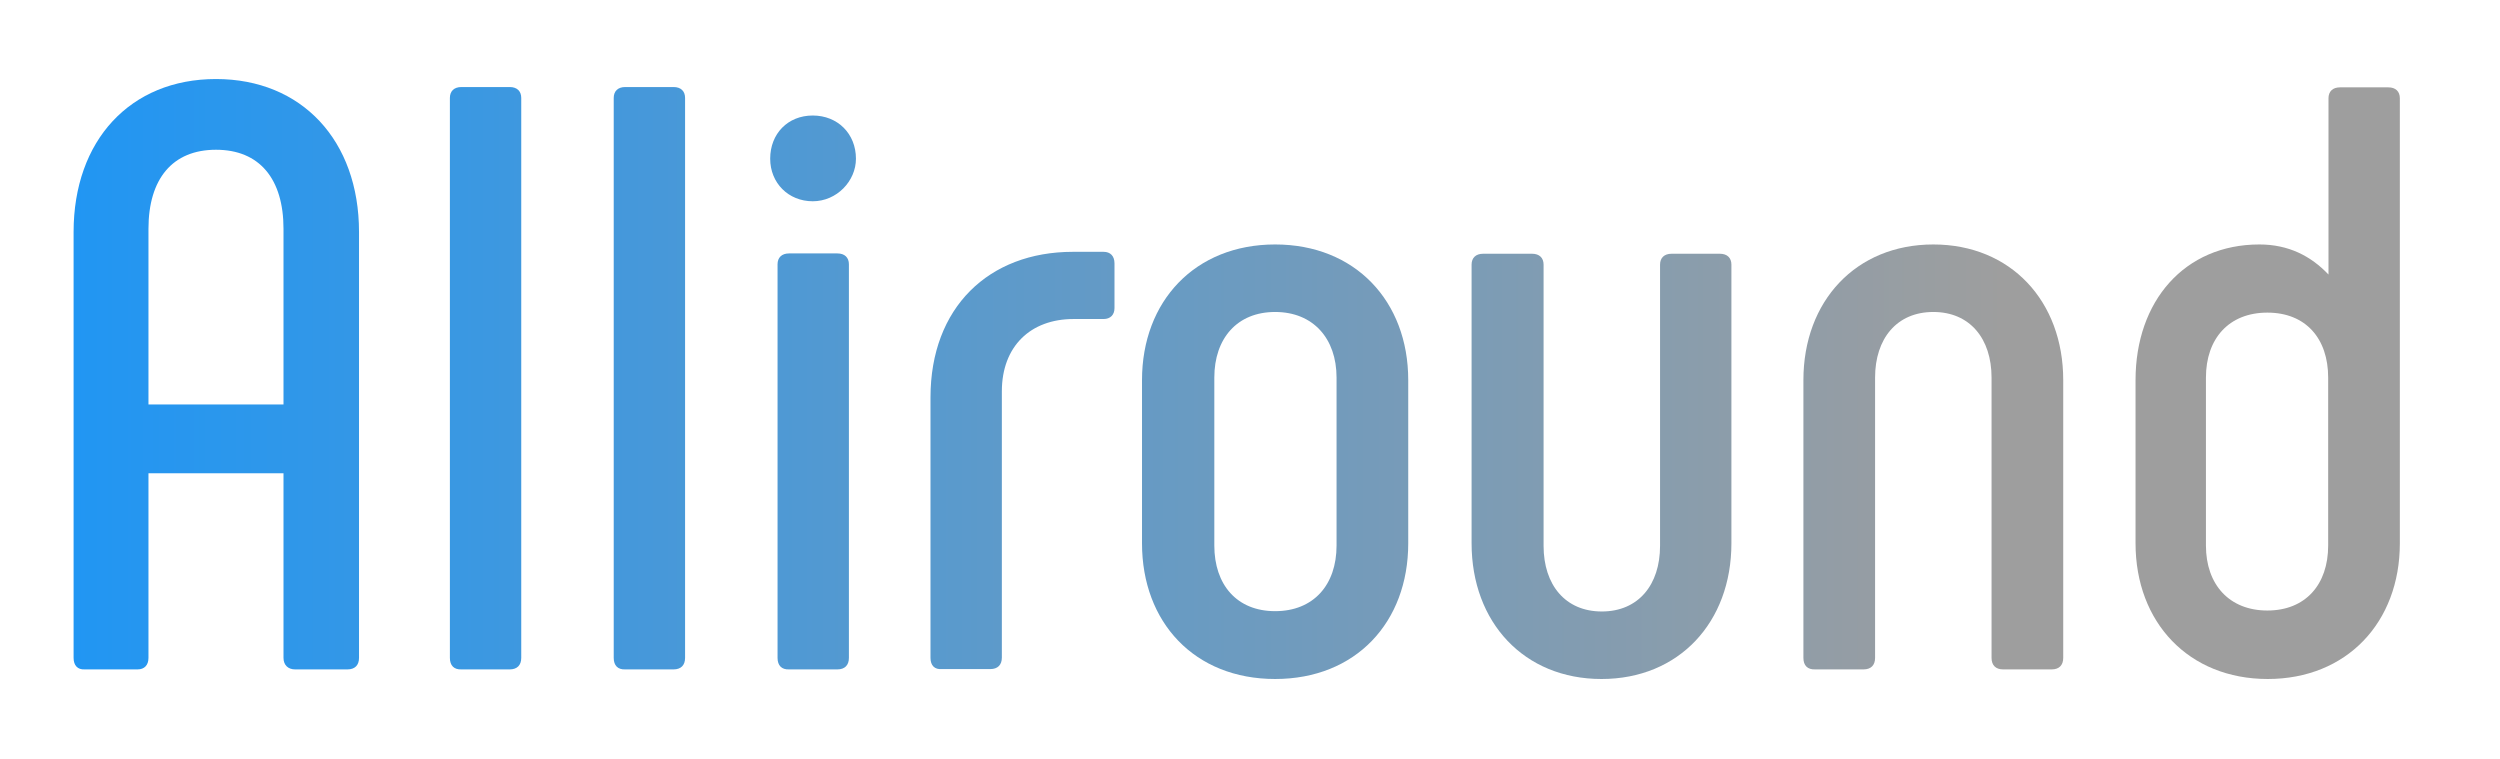 <?xml version="1.0" encoding="utf-8"?>
<!-- Generator: Adobe Illustrator 27.4.0, SVG Export Plug-In . SVG Version: 6.00 Build 0)  -->
<svg version="1.1" id="uuid-87896ee9-ba30-470a-b3ce-e4ec9adee7da"
	 xmlns="http://www.w3.org/2000/svg" xmlns:xlink="http://www.w3.org/1999/xlink" x="0px" y="0px" viewBox="0 0 781.3 237.2"
	 style="enable-background:new 0 0 781.3 237.2;" xml:space="preserve">
<style type="text/css">
	.st0{fill:url(#SVGID_1_);}
	.st1{fill:url(#SVGID_00000040575942224402131530000009751297160283318148_);}
	.st2{fill:url(#SVGID_00000054233729466250884810000006396484916518562742_);}
	.st3{fill:url(#SVGID_00000047747435781665306780000002483432300994133122_);}
	.st4{fill:url(#SVGID_00000089573408612314665600000008227201554106438551_);}
	.st5{fill:url(#SVGID_00000083774448611575160190000000274483786972081821_);}
	.st6{fill:url(#SVGID_00000101073133396420899510000003034005002828782991_);}
	.st7{fill:url(#SVGID_00000051385673637592377770000013023033366901467056_);}
	.st8{fill:url(#SVGID_00000140002342905931395670000016447833547651566727_);}
</style>
<linearGradient id="SVGID_1_" gradientUnits="userSpaceOnUse" x1="23.043" y1="135.317" x2="749.993" y2="135.317" gradientTransform="matrix(1 0 0 -1 0 252.294)">
	<stop  offset="0" style="stop-color:#2196F3"/>
	<stop  offset="0.83" style="stop-color:#9E9E9E"/>
</linearGradient>
<path class="st0" d="M23,205.6V72.5c0-28.6,17.7-47.8,44.5-47.8s44.7,19.2,44.7,47.8v133.1c0,2.3-1.3,3.6-3.6,3.6H92.2
	c-2.1,0-3.6-1.3-3.6-3.6v-57.7H46.4v57.7c0,2.3-1.3,3.6-3.4,3.6H26.4C24.3,209.3,23,208,23,205.6z M88.6,126.3V71.5
	c0-15.6-7.5-24.7-21.1-24.7s-21.1,9.1-21.1,24.7v54.9H88.6z"/>
<linearGradient id="SVGID_00000175302707999640593350000017177225505605747088_" gradientUnits="userSpaceOnUse" x1="23.043" y1="134.017" x2="749.993" y2="134.017" gradientTransform="matrix(1 0 0 -1 0 252.294)">
	<stop  offset="0" style="stop-color:#2196F3"/>
	<stop  offset="0.83" style="stop-color:#9E9E9E"/>
</linearGradient>
<path style="fill:url(#SVGID_00000175302707999640593350000017177225505605747088_);" d="M140.6,205.6v-175c0-2.1,1.3-3.4,3.6-3.4
	h15.1c2.3,0,3.6,1.3,3.6,3.4v175c0,2.3-1.3,3.6-3.6,3.6h-15.1C141.9,209.3,140.6,208,140.6,205.6z"/>
<linearGradient id="SVGID_00000052801959980488803770000013443145490930995631_" gradientUnits="userSpaceOnUse" x1="23.043" y1="134.017" x2="749.993" y2="134.017" gradientTransform="matrix(1 0 0 -1 0 252.294)">
	<stop  offset="0" style="stop-color:#2196F3"/>
	<stop  offset="0.83" style="stop-color:#9E9E9E"/>
</linearGradient>
<path style="fill:url(#SVGID_00000052801959980488803770000013443145490930995631_);" d="M191.8,205.6v-175c0-2.1,1.3-3.4,3.6-3.4
	h15.1c2.3,0,3.6,1.3,3.6,3.4v175c0,2.3-1.3,3.6-3.6,3.6h-15.1C193.1,209.3,191.8,208,191.8,205.6L191.8,205.6z"/>
<linearGradient id="SVGID_00000031194448391835443600000006917658101721594281_" gradientUnits="userSpaceOnUse" x1="23.043" y1="129.587" x2="749.993" y2="129.587" gradientTransform="matrix(1 0 0 -1 0 252.294)">
	<stop  offset="0" style="stop-color:#2196F3"/>
	<stop  offset="0.83" style="stop-color:#9E9E9E"/>
</linearGradient>
<path style="fill:url(#SVGID_00000031194448391835443600000006917658101721594281_);" d="M240.7,49.6c0-7.8,5.5-13.5,13.3-13.5
	c7.8,0,13.5,5.7,13.5,13.5c0,7-6,13.3-13.5,13.3C246.4,62.9,240.7,57.2,240.7,49.6z M243,205.6v-123c0-2.1,1.3-3.4,3.6-3.4h15.1
	c2.3,0,3.6,1.3,3.6,3.4v123c0,2.3-1.3,3.6-3.6,3.6h-15.1C244.3,209.3,243,208,243,205.6z"/>
<linearGradient id="SVGID_00000166656867889325517140000015456182096916857224_" gradientUnits="userSpaceOnUse" x1="23.043" y1="108.277" x2="749.993" y2="108.277" gradientTransform="matrix(1 0 0 -1 0 252.294)">
	<stop  offset="0" style="stop-color:#2196F3"/>
	<stop  offset="0.83" style="stop-color:#9E9E9E"/>
</linearGradient>
<path style="fill:url(#SVGID_00000166656867889325517140000015456182096916857224_);" d="M290.8,205.6v-81.4
	c0-28.1,18.2-45.5,44.5-45.5h9.6c2.1,0,3.4,1.3,3.4,3.6v14c0,2.1-1.3,3.4-3.4,3.4h-9.4c-13.5,0-22.4,8.6-22.4,22.6v83.2
	c0,2.3-1.3,3.6-3.6,3.6h-15.1C292.1,209.3,290.8,208,290.8,205.6z"/>
<linearGradient id="SVGID_00000005251636584240202740000012153197232609712049_" gradientUnits="userSpaceOnUse" x1="23.043" y1="108.017" x2="749.993" y2="108.017" gradientTransform="matrix(1 0 0 -1 0 252.294)">
	<stop  offset="0" style="stop-color:#2196F3"/>
	<stop  offset="0.83" style="stop-color:#9E9E9E"/>
</linearGradient>
<path style="fill:url(#SVGID_00000005251636584240202740000012153197232609712049_);" d="M356.9,169.8v-51
	c0-24.7,16.6-42.4,41.6-42.4s41.6,17.7,41.6,42.4v51c0,24.7-16.4,42.4-41.6,42.4S356.9,194.5,356.9,169.8z M417.7,170.5V118
	c0-12.2-7.3-20.5-19.2-20.5s-19,8.3-19,20.5v52.5c0,12.2,7,20.5,19,20.5S417.7,182.8,417.7,170.5z"/>
<linearGradient id="SVGID_00000042705839591608136120000016288262781871549852_" gradientUnits="userSpaceOnUse" x1="23.043" y1="106.577" x2="749.993" y2="106.577" gradientTransform="matrix(1 0 0 -1 0 252.294)">
	<stop  offset="0" style="stop-color:#2196F3"/>
	<stop  offset="0.83" style="stop-color:#9E9E9E"/>
</linearGradient>
<path style="fill:url(#SVGID_00000042705839591608136120000016288262781871549852_);" d="M478.8,79.3c2.3,0,3.6,1.3,3.6,3.4v87.9
	c0,12.2,6.8,20.5,18.2,20.5s18.2-8.3,18.2-20.5V82.7c0-2.1,1.3-3.4,3.6-3.4h15.1c2.3,0,3.6,1.3,3.6,3.4v87.1
	c0,24.7-16.4,42.4-40.6,42.4s-40.6-17.7-40.6-42.4V82.7c0-2.1,1.3-3.4,3.6-3.4L478.8,79.3L478.8,79.3z"/>
<linearGradient id="SVGID_00000075149105294423633060000004705142639014392239_" gradientUnits="userSpaceOnUse" x1="23.043" y1="109.447" x2="749.993" y2="109.447" gradientTransform="matrix(1 0 0 -1 0 252.294)">
	<stop  offset="0" style="stop-color:#2196F3"/>
	<stop  offset="0.83" style="stop-color:#9E9E9E"/>
</linearGradient>
<path style="fill:url(#SVGID_00000075149105294423633060000004705142639014392239_);" d="M563.6,205.6v-86.8
	c0-24.7,16.4-42.4,40.6-42.4s40.6,17.7,40.6,42.4v86.8c0,2.3-1.3,3.6-3.6,3.6H626c-2.3,0-3.6-1.3-3.6-3.6V118
	c0-12.2-6.8-20.5-18.2-20.5s-18.2,8.3-18.2,20.5v87.6c0,2.3-1.3,3.6-3.6,3.6h-15.1C564.9,209.3,563.6,208,563.6,205.6L563.6,205.6z"
	/>
<linearGradient id="SVGID_00000096744391157153598150000016071229769718840193_" gradientUnits="userSpaceOnUse" x1="23.043" y1="132.577" x2="749.993" y2="132.577" gradientTransform="matrix(1 0 0 -1 0 252.294)">
	<stop  offset="0" style="stop-color:#2196F3"/>
	<stop  offset="0.83" style="stop-color:#9E9E9E"/>
</linearGradient>
<path style="fill:url(#SVGID_00000096744391157153598150000016071229769718840193_);" d="M750,30.7v139.1
	c0,24.7-16.6,42.4-41.3,42.4s-41.3-17.7-41.3-42.4v-51c0-24.7,15.3-42.4,38.7-42.4c9.1,0,16.1,3.6,21.6,9.4V30.7
	c0-2.1,1.3-3.4,3.6-3.4h15.1C748.7,27.3,750,28.6,750,30.7z M727.6,118c0-12.2-7-20.3-19-20.3s-19.2,8.1-19.2,20.3v52.5
	c0,12.2,7.3,20.3,19.2,20.3s19-8.1,19-20.3V118z"/>
</svg>
